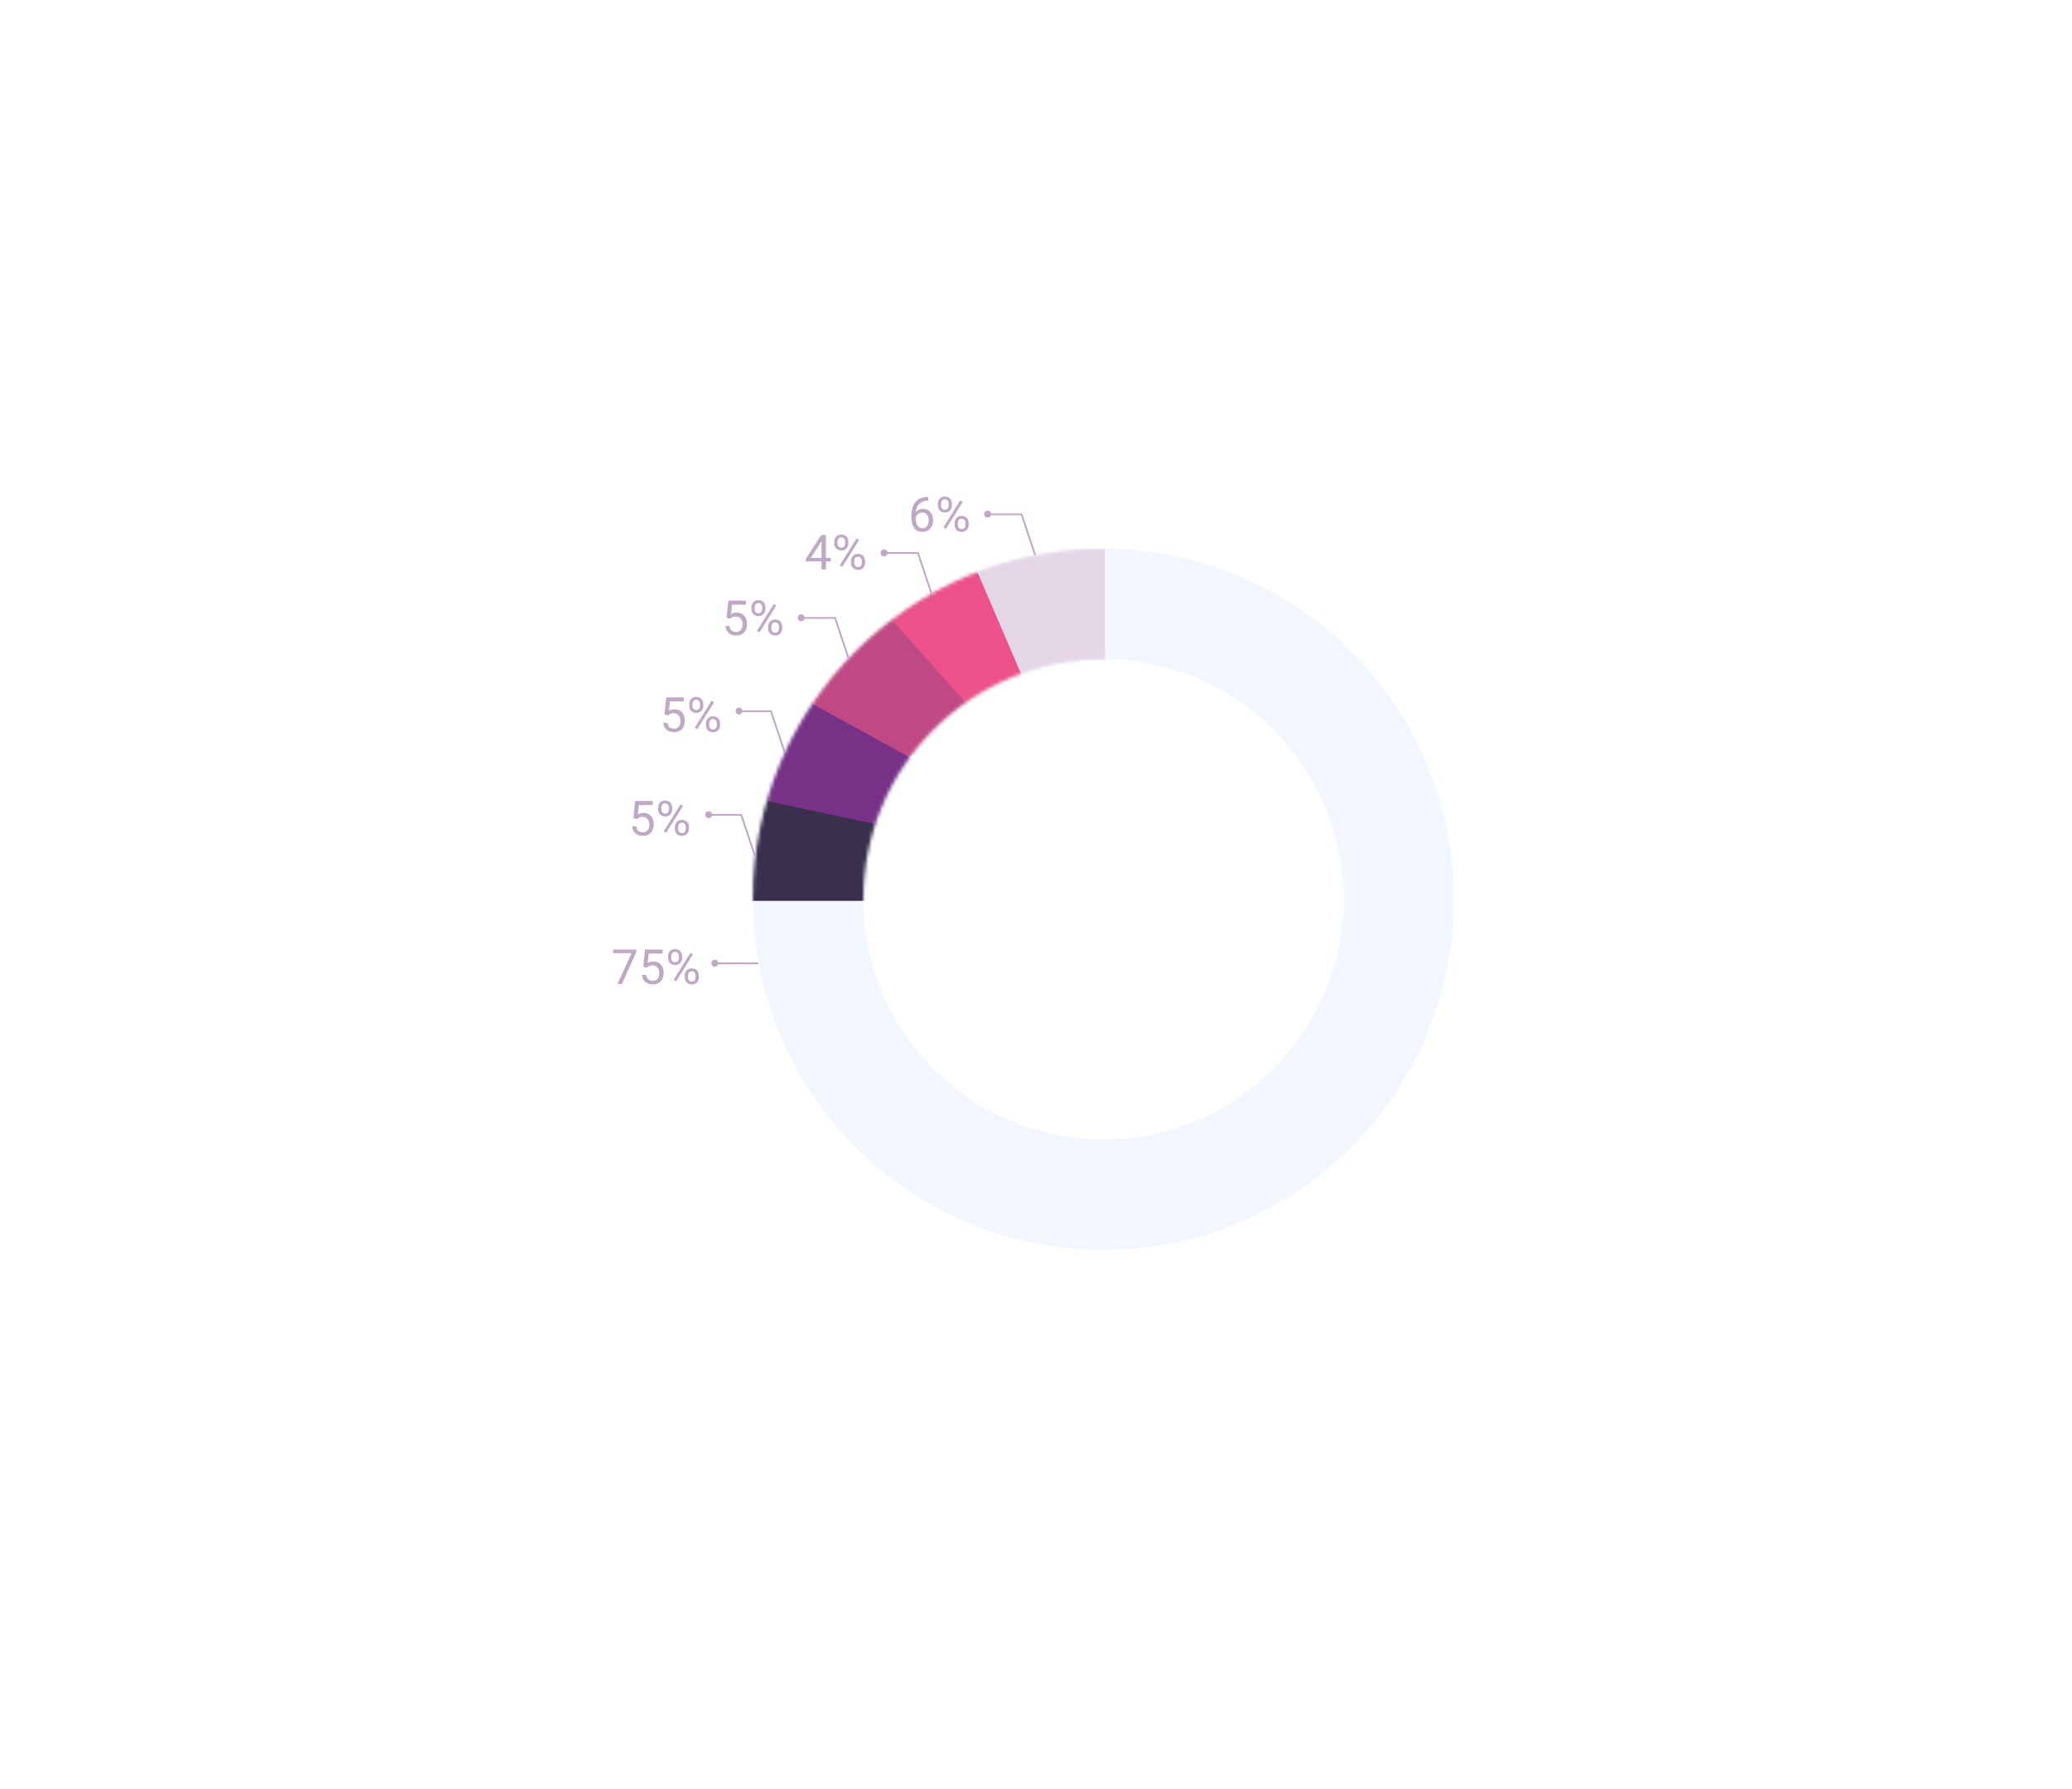 <svg width="600" height="518" viewBox="0 0 600 518" fill="none" xmlns="http://www.w3.org/2000/svg">
<g filter="url(#filter0_d)">
<rect x="40" y="39" width="469" height="407" rx="20" fill="white"/>
</g>
<g filter="url(#filter1_d)">
<rect x="56" y="22" width="504" height="438" rx="20" fill="white"/>
</g>
<circle cx="319.5" cy="260.344" r="85.5" stroke="#F1F7FD" stroke-width="32"/>
<mask id="mask0" mask-type="alpha" maskUnits="userSpaceOnUse" x="218" y="158" width="203" height="204">
<circle cx="319.5" cy="260.344" r="85.5" stroke="#E4D6E7" stroke-width="32"/>
</mask>
<g mask="url(#mask0)">
<path d="M319.955 192.795V158.844L279.901 157.024L294.466 198.898L319.955 192.795Z" fill="#E4D6E7"/>
<path d="M263.061 219.38L234.386 203.45L254.226 174.718L283.95 207.64L263.061 219.38Z" fill="#BF4984"/>
<path d="M251.682 246.69L212.911 232.378L233.02 202.54L264.426 219.836L251.682 246.69Z" fill="#773288"/>
<path d="M253.13 260.8L213.449 260.8L218.91 231.215L255.226 238.952L253.13 260.8Z" fill="#3B2F4E"/>
<path d="M281.449 205.525L257.143 178.166L280.017 158.603L297.676 199.762L281.449 205.525Z" fill="#EA5289"/>
</g>
<path d="M184.253 275.602L180.131 284.844H178.805L182.913 275.93H177.526V274.891H184.253V275.602ZM186.27 279.854L186.775 274.891H191.875V276.06H187.849L187.548 278.774C188.035 278.487 188.589 278.344 189.209 278.344C190.116 278.344 190.836 278.644 191.369 279.246C191.902 279.843 192.169 280.652 192.169 281.673C192.169 282.698 191.891 283.507 191.335 284.099C190.784 284.687 190.011 284.981 189.018 284.981C188.138 284.981 187.42 284.737 186.864 284.25C186.308 283.762 185.992 283.088 185.914 282.226H187.11C187.188 282.796 187.391 283.227 187.719 283.518C188.047 283.805 188.48 283.949 189.018 283.949C189.605 283.949 190.066 283.748 190.398 283.347C190.736 282.946 190.904 282.393 190.904 281.686C190.904 281.021 190.722 280.488 190.357 280.087C189.997 279.681 189.517 279.478 188.915 279.478C188.364 279.478 187.931 279.599 187.616 279.841L187.281 280.114L186.27 279.854ZM193.44 276.805C193.44 276.208 193.63 275.716 194.008 275.329C194.391 274.941 194.881 274.748 195.478 274.748C196.084 274.748 196.574 274.944 196.947 275.336C197.326 275.723 197.515 276.227 197.515 276.846V277.332C197.515 277.933 197.323 278.426 196.94 278.808C196.562 279.187 196.079 279.376 195.491 279.376C194.899 279.376 194.409 279.187 194.021 278.808C193.634 278.426 193.44 277.917 193.44 277.284V276.805ZM194.384 277.332C194.384 277.687 194.484 277.981 194.685 278.214C194.885 278.441 195.154 278.555 195.491 278.555C195.815 278.555 196.075 278.444 196.271 278.22C196.471 277.997 196.571 277.692 196.571 277.304V276.805C196.571 276.45 196.473 276.156 196.277 275.924C196.081 275.691 195.815 275.575 195.478 275.575C195.14 275.575 194.874 275.691 194.678 275.924C194.482 276.156 194.384 276.459 194.384 276.833V277.332ZM198.287 282.404C198.287 281.807 198.476 281.317 198.854 280.934C199.237 280.547 199.727 280.353 200.324 280.353C200.921 280.353 201.411 280.545 201.794 280.927C202.177 281.31 202.368 281.818 202.368 282.452V282.937C202.368 283.534 202.177 284.026 201.794 284.414C201.416 284.797 200.93 284.988 200.338 284.988C199.745 284.988 199.256 284.799 198.868 284.421C198.481 284.038 198.287 283.53 198.287 282.896V282.404ZM199.23 282.937C199.23 283.297 199.331 283.594 199.531 283.826C199.732 284.054 200.001 284.168 200.338 284.168C200.666 284.168 200.928 284.056 201.124 283.833C201.32 283.605 201.418 283.297 201.418 282.91V282.404C201.418 282.044 201.318 281.75 201.117 281.522C200.921 281.294 200.657 281.18 200.324 281.18C200.001 281.18 199.736 281.294 199.531 281.522C199.331 281.746 199.23 282.049 199.23 282.431V282.937ZM195.778 284.093L195.061 283.641L199.921 275.862L200.639 276.313L195.778 284.093Z" fill="#BFA7C5"/>
<path d="M183.408 236.854L183.914 231.891H189.014V233.06H184.987L184.687 235.774C185.174 235.487 185.728 235.344 186.348 235.344C187.255 235.344 187.975 235.644 188.508 236.246C189.041 236.843 189.308 237.652 189.308 238.673C189.308 239.698 189.03 240.507 188.474 241.099C187.922 241.687 187.15 241.981 186.156 241.981C185.277 241.981 184.559 241.737 184.003 241.25C183.447 240.762 183.13 240.088 183.053 239.226H184.249C184.326 239.796 184.529 240.227 184.857 240.518C185.186 240.805 185.618 240.949 186.156 240.949C186.744 240.949 187.204 240.748 187.537 240.347C187.874 239.946 188.043 239.393 188.043 238.686C188.043 238.021 187.861 237.488 187.496 237.087C187.136 236.681 186.655 236.478 186.054 236.478C185.502 236.478 185.069 236.599 184.755 236.841L184.42 237.114L183.408 236.854ZM190.579 233.805C190.579 233.208 190.768 232.716 191.146 232.329C191.529 231.941 192.019 231.748 192.616 231.748C193.222 231.748 193.712 231.944 194.086 232.336C194.464 232.723 194.653 233.227 194.653 233.846V234.332C194.653 234.933 194.462 235.426 194.079 235.808C193.701 236.187 193.218 236.376 192.63 236.376C192.037 236.376 191.548 236.187 191.16 235.808C190.773 235.426 190.579 234.917 190.579 234.284V233.805ZM191.522 234.332C191.522 234.687 191.623 234.981 191.823 235.214C192.024 235.441 192.293 235.555 192.63 235.555C192.953 235.555 193.213 235.444 193.409 235.22C193.61 234.997 193.71 234.692 193.71 234.304V233.805C193.71 233.45 193.612 233.156 193.416 232.924C193.22 232.691 192.953 232.575 192.616 232.575C192.279 232.575 192.012 232.691 191.816 232.924C191.62 233.156 191.522 233.459 191.522 233.833V234.332ZM195.426 239.404C195.426 238.807 195.615 238.317 195.993 237.934C196.376 237.547 196.866 237.353 197.463 237.353C198.06 237.353 198.55 237.545 198.933 237.927C199.315 238.31 199.507 238.818 199.507 239.452V239.937C199.507 240.534 199.315 241.026 198.933 241.414C198.554 241.797 198.069 241.988 197.477 241.988C196.884 241.988 196.394 241.799 196.007 241.421C195.619 241.038 195.426 240.53 195.426 239.896V239.404ZM196.369 239.937C196.369 240.297 196.469 240.594 196.67 240.826C196.87 241.054 197.139 241.168 197.477 241.168C197.805 241.168 198.067 241.056 198.263 240.833C198.459 240.605 198.557 240.297 198.557 239.91V239.404C198.557 239.044 198.456 238.75 198.256 238.522C198.06 238.294 197.796 238.18 197.463 238.18C197.139 238.18 196.875 238.294 196.67 238.522C196.469 238.746 196.369 239.049 196.369 239.431V239.937ZM192.917 241.093L192.199 240.641L197.06 232.862L197.777 233.313L192.917 241.093Z" fill="#BFA7C5"/>
<path d="M192.408 206.854L192.914 201.891H198.014V203.06H193.987L193.687 205.774C194.174 205.487 194.728 205.344 195.348 205.344C196.255 205.344 196.975 205.644 197.508 206.246C198.041 206.843 198.308 207.652 198.308 208.673C198.308 209.698 198.03 210.507 197.474 211.099C196.922 211.687 196.15 211.981 195.156 211.981C194.277 211.981 193.559 211.737 193.003 211.25C192.447 210.762 192.13 210.088 192.053 209.226H193.249C193.326 209.796 193.529 210.227 193.857 210.518C194.186 210.805 194.618 210.949 195.156 210.949C195.744 210.949 196.204 210.748 196.537 210.347C196.874 209.946 197.043 209.393 197.043 208.686C197.043 208.021 196.861 207.488 196.496 207.087C196.136 206.681 195.655 206.478 195.054 206.478C194.502 206.478 194.069 206.599 193.755 206.841L193.42 207.114L192.408 206.854ZM199.579 203.805C199.579 203.208 199.768 202.716 200.146 202.329C200.529 201.941 201.019 201.748 201.616 201.748C202.222 201.748 202.712 201.944 203.086 202.336C203.464 202.723 203.653 203.227 203.653 203.846V204.332C203.653 204.933 203.462 205.426 203.079 205.808C202.701 206.187 202.218 206.376 201.63 206.376C201.037 206.376 200.548 206.187 200.16 205.808C199.773 205.426 199.579 204.917 199.579 204.284V203.805ZM200.522 204.332C200.522 204.687 200.623 204.981 200.823 205.214C201.024 205.441 201.293 205.555 201.63 205.555C201.953 205.555 202.213 205.444 202.409 205.22C202.61 204.997 202.71 204.692 202.71 204.304V203.805C202.71 203.45 202.612 203.156 202.416 202.924C202.22 202.691 201.953 202.575 201.616 202.575C201.279 202.575 201.012 202.691 200.816 202.924C200.62 203.156 200.522 203.459 200.522 203.833V204.332ZM204.426 209.404C204.426 208.807 204.615 208.317 204.993 207.934C205.376 207.547 205.866 207.353 206.463 207.353C207.06 207.353 207.55 207.545 207.933 207.927C208.315 208.31 208.507 208.818 208.507 209.452V209.937C208.507 210.534 208.315 211.026 207.933 211.414C207.554 211.797 207.069 211.988 206.477 211.988C205.884 211.988 205.394 211.799 205.007 211.421C204.619 211.038 204.426 210.53 204.426 209.896V209.404ZM205.369 209.937C205.369 210.297 205.469 210.594 205.67 210.826C205.87 211.054 206.139 211.168 206.477 211.168C206.805 211.168 207.067 211.056 207.263 210.833C207.459 210.605 207.557 210.297 207.557 209.91V209.404C207.557 209.044 207.456 208.75 207.256 208.522C207.06 208.294 206.796 208.18 206.463 208.18C206.139 208.18 205.875 208.294 205.67 208.522C205.469 208.746 205.369 209.049 205.369 209.431V209.937ZM201.917 211.093L201.199 210.641L206.06 202.862L206.777 203.313L201.917 211.093Z" fill="#BFA7C5"/>
<path d="M210.408 178.854L210.914 173.891H216.014V175.06H211.987L211.687 177.774C212.174 177.487 212.728 177.344 213.348 177.344C214.255 177.344 214.975 177.644 215.508 178.246C216.041 178.843 216.308 179.652 216.308 180.673C216.308 181.698 216.03 182.507 215.474 183.099C214.922 183.687 214.15 183.981 213.156 183.981C212.277 183.981 211.559 183.737 211.003 183.25C210.447 182.762 210.13 182.088 210.053 181.226H211.249C211.326 181.796 211.529 182.227 211.857 182.518C212.186 182.805 212.618 182.949 213.156 182.949C213.744 182.949 214.204 182.748 214.537 182.347C214.874 181.946 215.043 181.393 215.043 180.686C215.043 180.021 214.861 179.488 214.496 179.087C214.136 178.681 213.655 178.478 213.054 178.478C212.502 178.478 212.069 178.599 211.755 178.841L211.42 179.114L210.408 178.854ZM217.579 175.805C217.579 175.208 217.768 174.716 218.146 174.329C218.529 173.941 219.019 173.748 219.616 173.748C220.222 173.748 220.712 173.944 221.086 174.336C221.464 174.723 221.653 175.227 221.653 175.846V176.332C221.653 176.933 221.462 177.426 221.079 177.808C220.701 178.187 220.218 178.376 219.63 178.376C219.037 178.376 218.548 178.187 218.16 177.808C217.773 177.426 217.579 176.917 217.579 176.284V175.805ZM218.522 176.332C218.522 176.687 218.623 176.981 218.823 177.214C219.024 177.441 219.293 177.555 219.63 177.555C219.953 177.555 220.213 177.444 220.409 177.22C220.61 176.997 220.71 176.692 220.71 176.304V175.805C220.71 175.45 220.612 175.156 220.416 174.924C220.22 174.691 219.953 174.575 219.616 174.575C219.279 174.575 219.012 174.691 218.816 174.924C218.62 175.156 218.522 175.459 218.522 175.833V176.332ZM222.426 181.404C222.426 180.807 222.615 180.317 222.993 179.934C223.376 179.547 223.866 179.353 224.463 179.353C225.06 179.353 225.55 179.545 225.933 179.927C226.315 180.31 226.507 180.818 226.507 181.452V181.937C226.507 182.534 226.315 183.026 225.933 183.414C225.554 183.797 225.069 183.988 224.477 183.988C223.884 183.988 223.394 183.799 223.007 183.421C222.619 183.038 222.426 182.53 222.426 181.896V181.404ZM223.369 181.937C223.369 182.297 223.469 182.594 223.67 182.826C223.87 183.054 224.139 183.168 224.477 183.168C224.805 183.168 225.067 183.056 225.263 182.833C225.459 182.605 225.557 182.297 225.557 181.91V181.404C225.557 181.044 225.456 180.75 225.256 180.522C225.06 180.294 224.796 180.18 224.463 180.18C224.139 180.18 223.875 180.294 223.67 180.522C223.469 180.746 223.369 181.049 223.369 181.431V181.937ZM219.917 183.093L219.199 182.641L224.06 174.862L224.777 175.313L219.917 183.093Z" fill="#BFA7C5"/>
<path d="M239.166 161.502H240.547V162.534H239.166V164.844H237.895V162.534H233.362V161.789L237.819 154.891H239.166V161.502ZM234.798 161.502H237.895V156.621L237.744 156.894L234.798 161.502ZM241.579 156.805C241.579 156.208 241.768 155.716 242.146 155.329C242.529 154.941 243.019 154.748 243.616 154.748C244.222 154.748 244.712 154.944 245.086 155.336C245.464 155.723 245.653 156.227 245.653 156.846V157.332C245.653 157.933 245.462 158.426 245.079 158.808C244.701 159.187 244.218 159.376 243.63 159.376C243.037 159.376 242.548 159.187 242.16 158.808C241.773 158.426 241.579 157.917 241.579 157.284V156.805ZM242.522 157.332C242.522 157.687 242.623 157.981 242.823 158.214C243.024 158.441 243.293 158.555 243.63 158.555C243.953 158.555 244.213 158.444 244.409 158.22C244.61 157.997 244.71 157.692 244.71 157.304V156.805C244.71 156.45 244.612 156.156 244.416 155.924C244.22 155.691 243.953 155.575 243.616 155.575C243.279 155.575 243.012 155.691 242.816 155.924C242.62 156.156 242.522 156.459 242.522 156.833V157.332ZM246.426 162.404C246.426 161.807 246.615 161.317 246.993 160.934C247.376 160.547 247.866 160.353 248.463 160.353C249.06 160.353 249.55 160.545 249.933 160.927C250.315 161.31 250.507 161.818 250.507 162.452V162.937C250.507 163.534 250.315 164.026 249.933 164.414C249.554 164.797 249.069 164.988 248.477 164.988C247.884 164.988 247.394 164.799 247.007 164.421C246.619 164.038 246.426 163.53 246.426 162.896V162.404ZM247.369 162.937C247.369 163.297 247.469 163.594 247.67 163.826C247.87 164.054 248.139 164.168 248.477 164.168C248.805 164.168 249.067 164.056 249.263 163.833C249.459 163.605 249.557 163.297 249.557 162.91V162.404C249.557 162.044 249.456 161.75 249.256 161.522C249.06 161.294 248.796 161.18 248.463 161.18C248.139 161.18 247.875 161.294 247.67 161.522C247.469 161.746 247.369 162.049 247.369 162.431V162.937ZM243.917 164.093L243.199 163.641L248.06 155.862L248.777 156.313L243.917 164.093Z" fill="#BFA7C5"/>
<path d="M268.79 143.885V144.958H268.558C267.573 144.976 266.789 145.268 266.206 145.833C265.623 146.398 265.285 147.193 265.194 148.219C265.718 147.617 266.434 147.316 267.341 147.316C268.207 147.316 268.897 147.622 269.412 148.232C269.932 148.843 270.191 149.631 270.191 150.597C270.191 151.623 269.911 152.443 269.351 153.058C268.795 153.674 268.047 153.981 267.108 153.981C266.156 153.981 265.383 153.617 264.791 152.887C264.199 152.154 263.902 151.21 263.902 150.057V149.572C263.902 147.74 264.292 146.341 265.071 145.375C265.855 144.404 267.02 143.907 268.564 143.885H268.79ZM267.129 148.369C266.696 148.369 266.297 148.499 265.933 148.759C265.568 149.018 265.315 149.344 265.174 149.736V150.201C265.174 151.021 265.358 151.682 265.728 152.183C266.097 152.685 266.557 152.935 267.108 152.935C267.678 152.935 268.125 152.726 268.448 152.306C268.776 151.887 268.94 151.338 268.94 150.659C268.94 149.975 268.774 149.424 268.441 149.005C268.113 148.581 267.676 148.369 267.129 148.369ZM271.579 145.805C271.579 145.208 271.768 144.716 272.146 144.329C272.529 143.941 273.019 143.748 273.616 143.748C274.222 143.748 274.712 143.944 275.086 144.336C275.464 144.723 275.653 145.227 275.653 145.846V146.332C275.653 146.933 275.462 147.426 275.079 147.808C274.701 148.187 274.218 148.376 273.63 148.376C273.037 148.376 272.548 148.187 272.16 147.808C271.773 147.426 271.579 146.917 271.579 146.284V145.805ZM272.522 146.332C272.522 146.687 272.623 146.981 272.823 147.214C273.024 147.441 273.293 147.555 273.63 147.555C273.953 147.555 274.213 147.444 274.409 147.22C274.61 146.997 274.71 146.692 274.71 146.304V145.805C274.71 145.45 274.612 145.156 274.416 144.924C274.22 144.691 273.953 144.575 273.616 144.575C273.279 144.575 273.012 144.691 272.816 144.924C272.62 145.156 272.522 145.459 272.522 145.833V146.332ZM276.426 151.404C276.426 150.807 276.615 150.317 276.993 149.934C277.376 149.547 277.866 149.353 278.463 149.353C279.06 149.353 279.55 149.545 279.933 149.927C280.315 150.31 280.507 150.818 280.507 151.452V151.937C280.507 152.534 280.315 153.026 279.933 153.414C279.554 153.797 279.069 153.988 278.477 153.988C277.884 153.988 277.394 153.799 277.007 153.421C276.619 153.038 276.426 152.53 276.426 151.896V151.404ZM277.369 151.937C277.369 152.297 277.469 152.594 277.67 152.826C277.87 153.054 278.139 153.168 278.477 153.168C278.805 153.168 279.067 153.056 279.263 152.833C279.459 152.605 279.557 152.297 279.557 151.91V151.404C279.557 151.044 279.456 150.75 279.256 150.522C279.06 150.294 278.796 150.18 278.463 150.18C278.139 150.18 277.875 150.294 277.67 150.522C277.469 150.746 277.369 151.049 277.369 151.431V151.937ZM273.917 153.093L273.199 152.641L278.06 144.862L278.777 145.313L273.917 153.093Z" fill="#BFA7C5"/>
<path d="M269.766 171.932L265.766 159.932" stroke="#BFA7C5" stroke-width="0.5"/>
<path d="M245.766 190.732L241.766 178.732" stroke="#BFA7C5" stroke-width="0.5"/>
<path d="M227.2 217.744L223.2 205.744" stroke="#BFA7C5" stroke-width="0.5"/>
<path d="M218.6 247.744L214.6 235.744" stroke="#BFA7C5" stroke-width="0.5"/>
<path d="M299.766 160.732L295.766 148.732" stroke="#BFA7C5" stroke-width="0.5"/>
<line x1="266" y1="160.094" x2="256" y2="160.094" stroke="#BFA7C5" stroke-width="0.5"/>
<line x1="242" y1="178.895" x2="232" y2="178.895" stroke="#BFA7C5" stroke-width="0.5"/>
<line x1="223.4" y1="205.895" x2="213.4" y2="205.895" stroke="#BFA7C5" stroke-width="0.5"/>
<line x1="214.8" y1="235.895" x2="204.8" y2="235.895" stroke="#BFA7C5" stroke-width="0.5"/>
<path d="M219.6 278.895H206.6" stroke="#BFA7C5" stroke-width="0.5"/>
<line x1="296" y1="148.895" x2="286" y2="148.895" stroke="#BFA7C5" stroke-width="0.5"/>
<circle cx="256" cy="160.044" r="1" fill="#BFA7C5"/>
<circle cx="232" cy="178.844" r="1" fill="#BFA7C5"/>
<circle cx="214" cy="205.844" r="1" fill="#BFA7C5"/>
<circle cx="205.2" cy="235.844" r="1" fill="#BFA7C5"/>
<circle cx="207" cy="278.844" r="1" fill="#BFA7C5"/>
<circle cx="286" cy="148.844" r="1" fill="#BFA7C5"/>
<defs>
<filter id="filter0_d" x="0" y="17" width="549" height="487" filterUnits="userSpaceOnUse" color-interpolation-filters="sRGB">
<feFlood flood-opacity="0" result="BackgroundImageFix"/>
<feColorMatrix in="SourceAlpha" type="matrix" values="0 0 0 0 0 0 0 0 0 0 0 0 0 0 0 0 0 0 127 0"/>
<feOffset dy="18"/>
<feGaussianBlur stdDeviation="20"/>
<feColorMatrix type="matrix" values="0 0 0 0 0.894 0 0 0 0 0.839 0 0 0 0 0.906 0 0 0 0.46 0"/>
<feBlend mode="normal" in2="BackgroundImageFix" result="effect1_dropShadow"/>
<feBlend mode="normal" in="SourceGraphic" in2="effect1_dropShadow" result="shape"/>
</filter>
<filter id="filter1_d" x="16" y="0" width="584" height="518" filterUnits="userSpaceOnUse" color-interpolation-filters="sRGB">
<feFlood flood-opacity="0" result="BackgroundImageFix"/>
<feColorMatrix in="SourceAlpha" type="matrix" values="0 0 0 0 0 0 0 0 0 0 0 0 0 0 0 0 0 0 127 0"/>
<feOffset dy="18"/>
<feGaussianBlur stdDeviation="20"/>
<feColorMatrix type="matrix" values="0 0 0 0 0.894 0 0 0 0 0.839 0 0 0 0 0.906 0 0 0 0.51 0"/>
<feBlend mode="normal" in2="BackgroundImageFix" result="effect1_dropShadow"/>
<feBlend mode="normal" in="SourceGraphic" in2="effect1_dropShadow" result="shape"/>
</filter>
</defs>
</svg>
